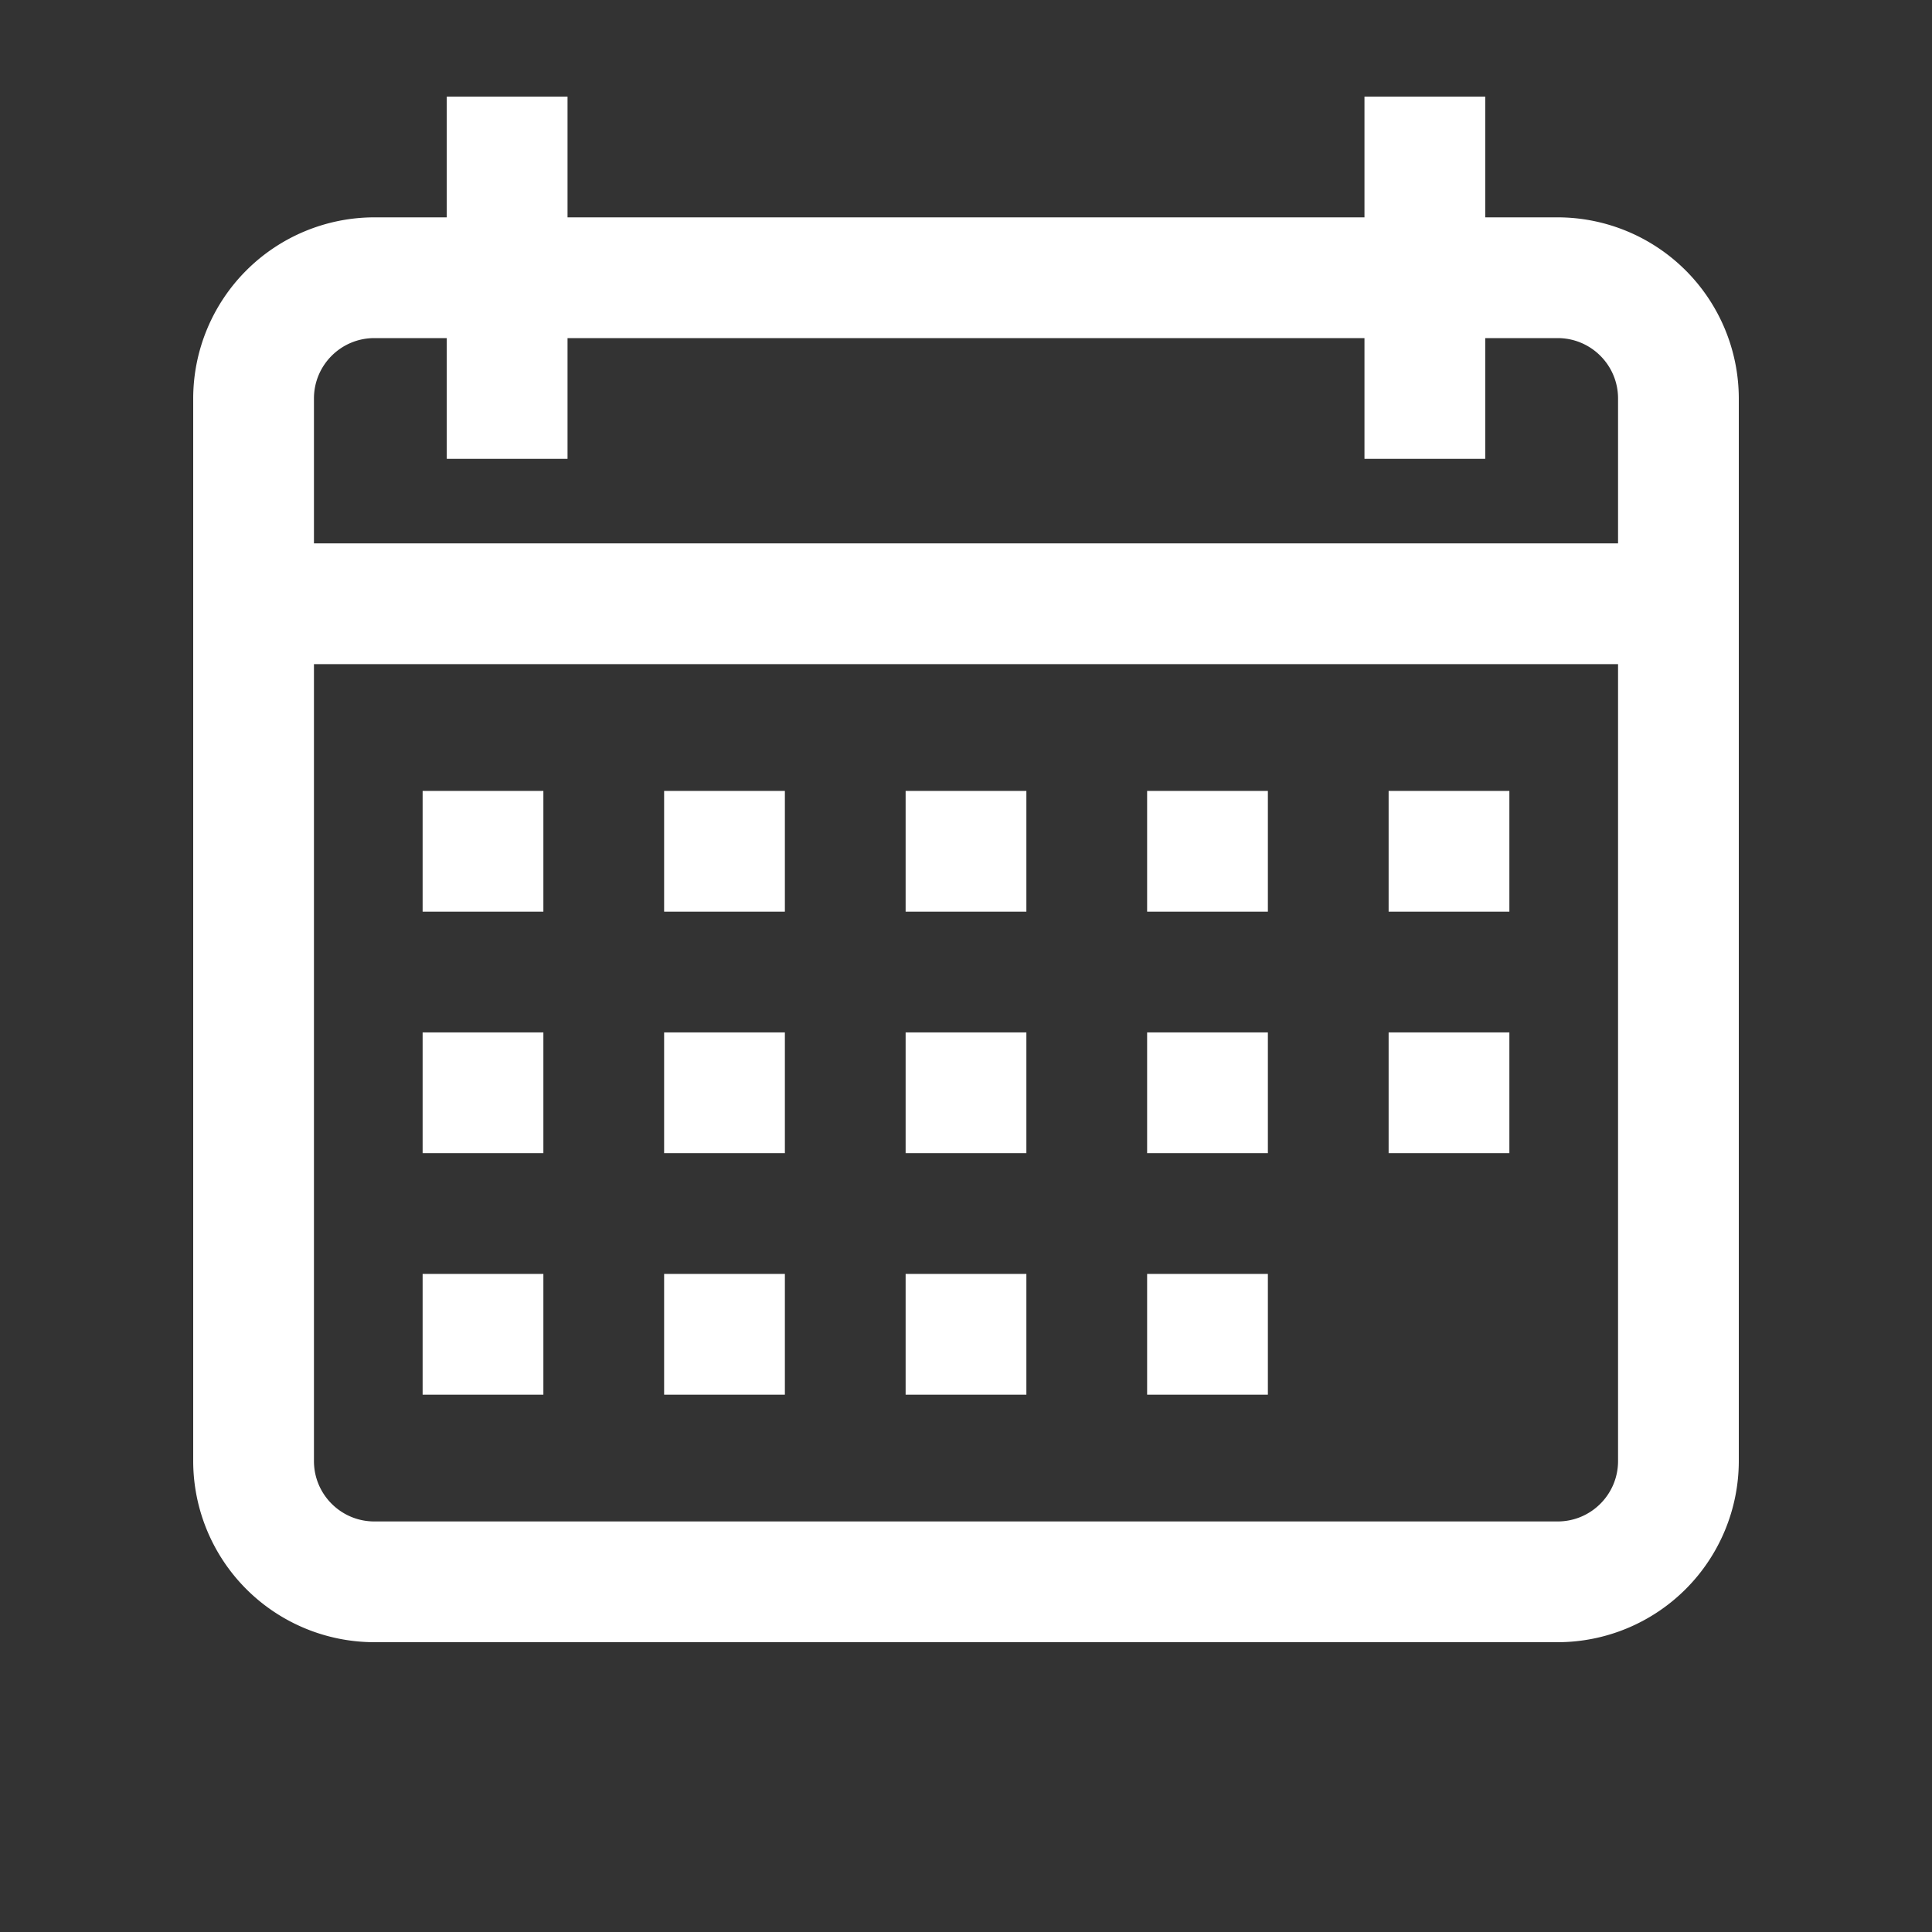 <svg xmlns="http://www.w3.org/2000/svg" width="40" height="40" viewBox="0 0 40 40">
    <rect x="0" y="0" width="40" height="40" fill="#333333" stroke="none"/>
    <g fill="#FFF" fill-rule="nonzero">
        <path d="M32.25 4.5h-1.5V2h-2.5v2.5h-16.5V2h-2.5v2.5h-1.5A3.754 3.754 0 0 0 4 8.25v22A3.754 3.754 0 0 0 7.75 34h24.5A3.754 3.754 0 0 0 36 30.25v-22a3.754 3.754 0 0 0-3.75-3.75zm1.25 25.75c0 .69-.56 1.25-1.25 1.25H7.75c-.69 0-1.25-.56-1.25-1.25v-16.5h27v16.5zm0-19h-27v-3C6.5 7.56 7.06 7 7.75 7h1.5v2.5h2.5V7h16.5v2.5h2.5V7h1.5c.69 0 1.25.56 1.25 1.25v3z"/>
        <path d="M8.75 16.375h2.5v2.5h-2.5zM13.75 16.375h2.5v2.5h-2.5zM18.75 16.375h2.5v2.5h-2.5zM23.75 16.375h2.5v2.5h-2.5zM28.75 16.375h2.5v2.5h-2.5zM8.75 21.375h2.5v2.5h-2.5zM13.75 21.375h2.5v2.5h-2.5zM18.75 21.375h2.5v2.5h-2.5zM23.75 21.375h2.5v2.5h-2.5zM8.75 26.375h2.5v2.5h-2.5zM13.75 26.375h2.5v2.5h-2.5zM18.75 26.375h2.5v2.5h-2.5zM23.75 26.375h2.5v2.5h-2.5zM28.75 21.375h2.5v2.5h-2.5z"/>
    </g>
</svg>

